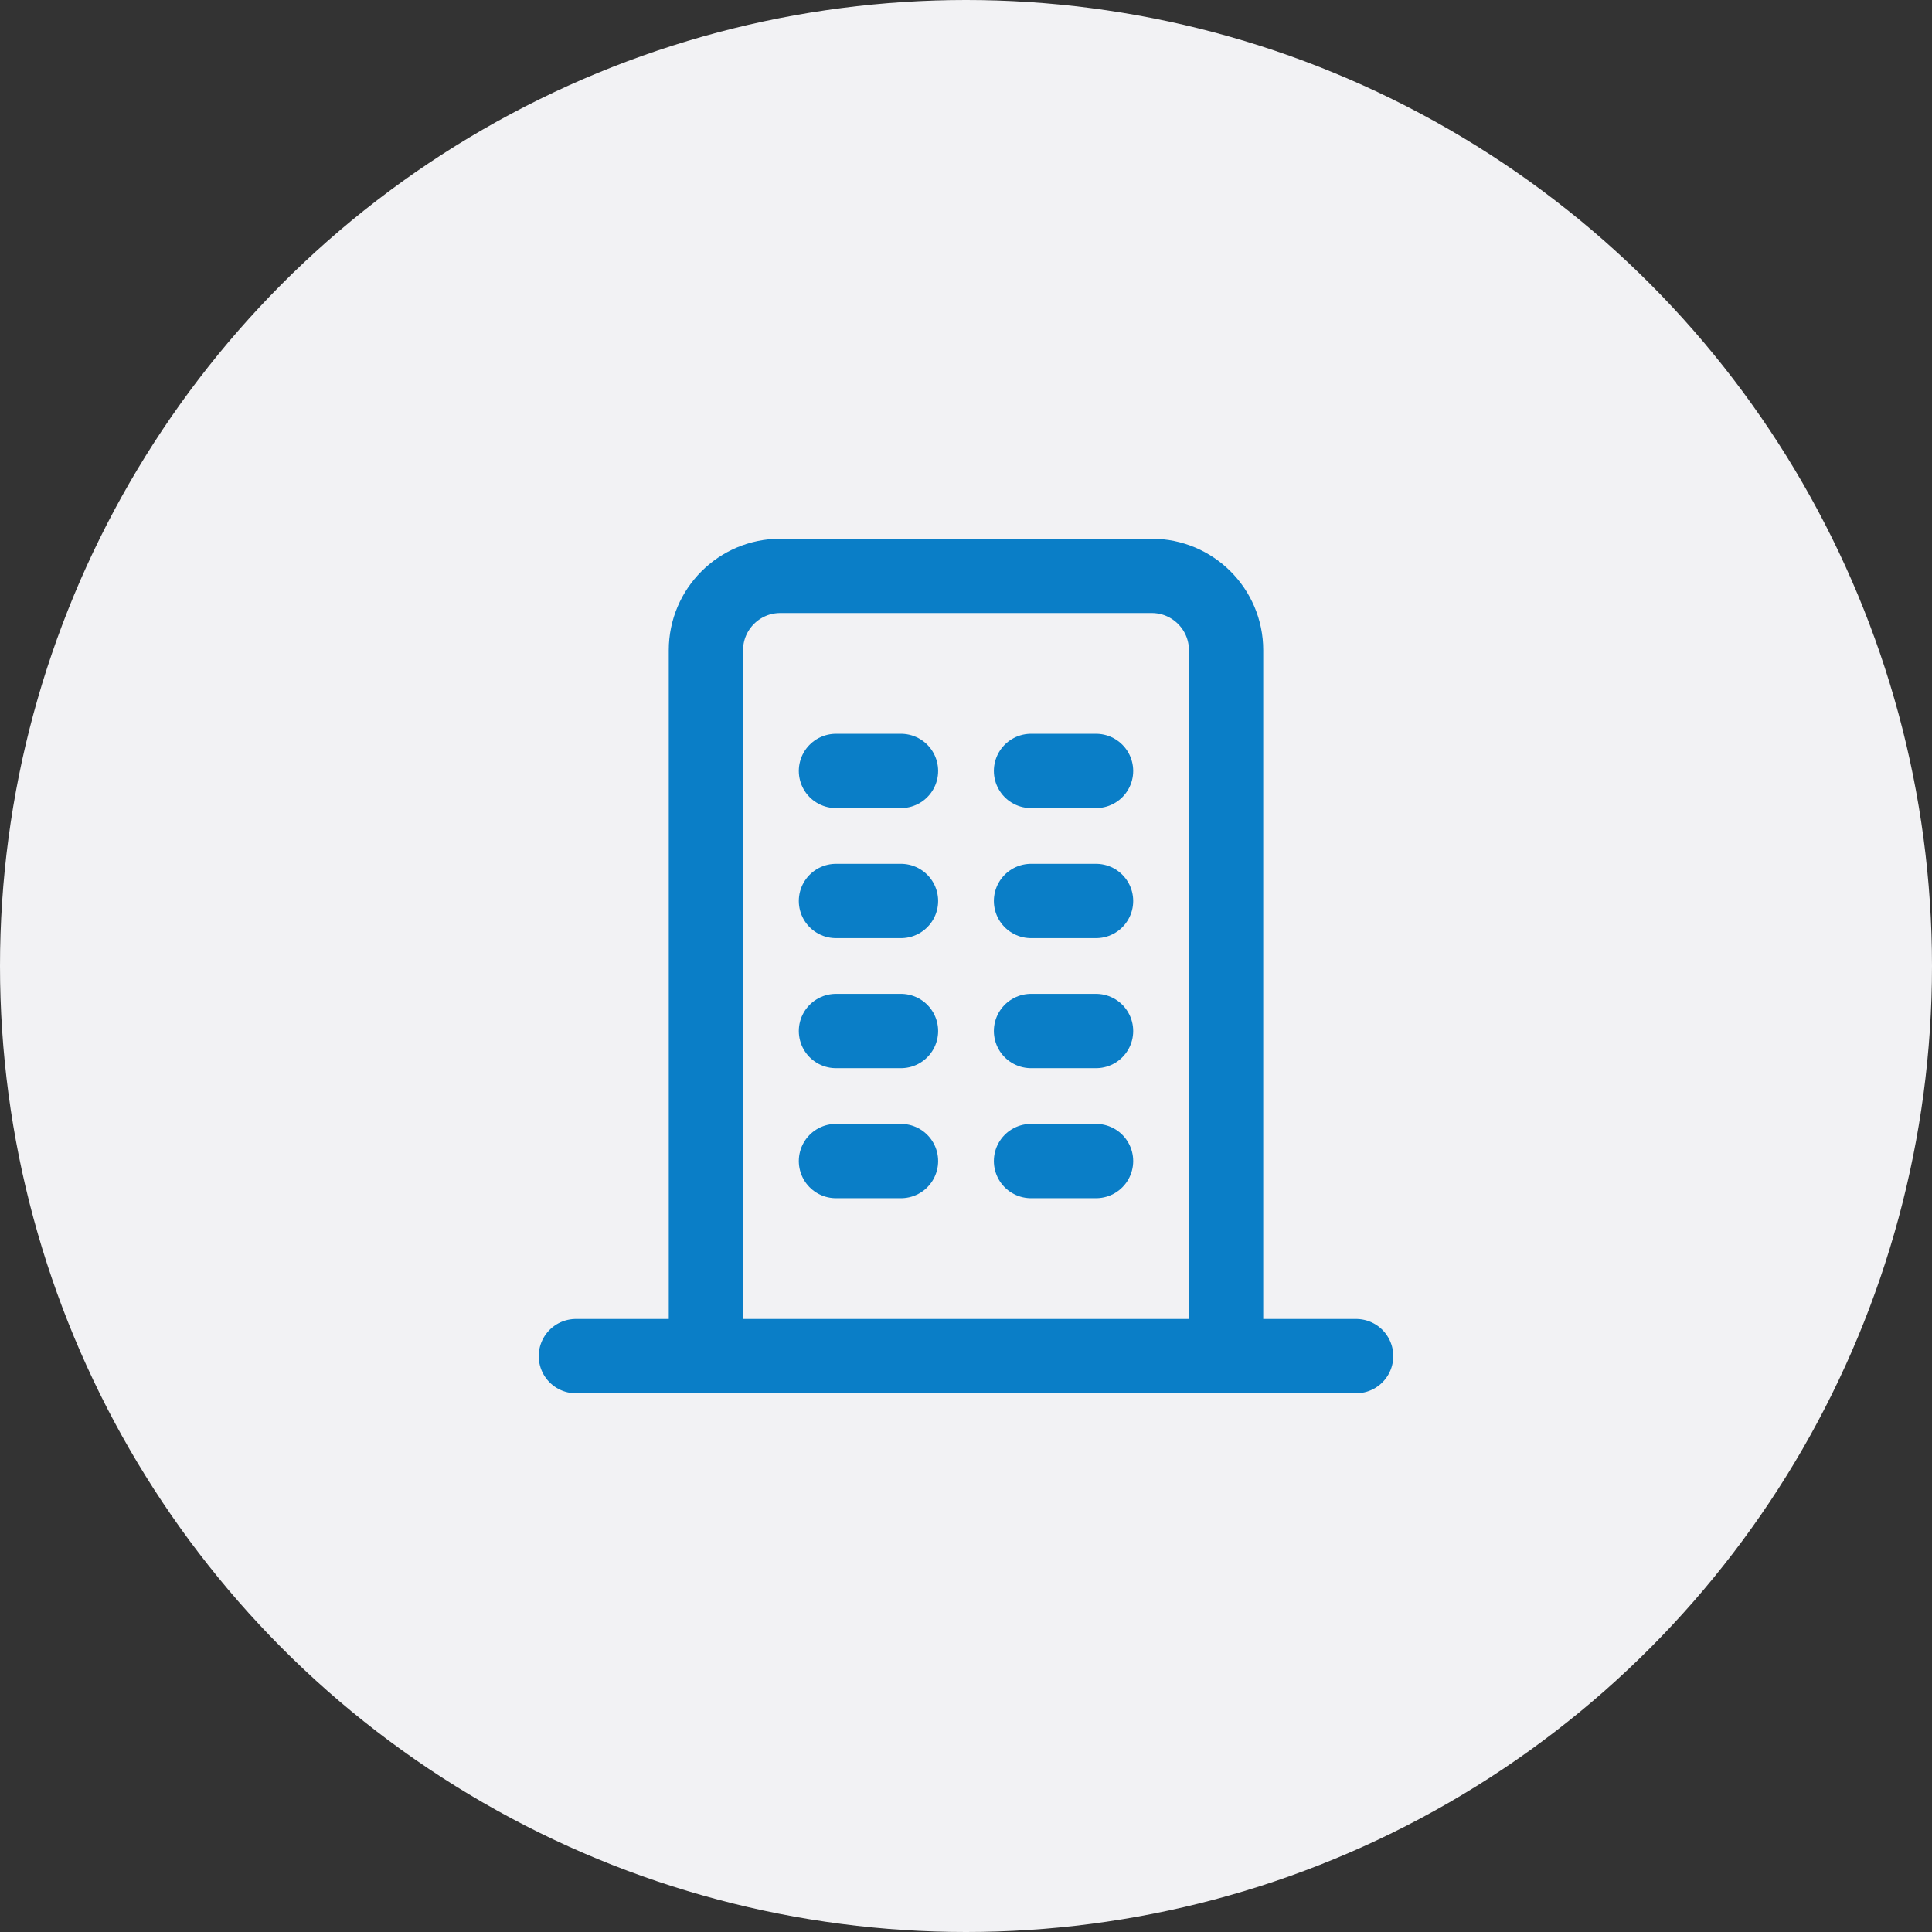 <svg width="26" height="26" viewBox="0 0 26 26" fill="none" xmlns="http://www.w3.org/2000/svg">
<rect x="0" y="0" width="26" height="26" fill="#333333" stroke="none"/>
<circle cx="13" cy="13" r="13" fill="#F2F2F4"/>
<path d="M7.75 18.25H18.25" stroke="#0A7EC7" stroke-linecap="round"/>
<path d="M9.5 18.25V8.75C9.5 8.198 9.948 7.75 10.5 7.75H15.5C16.052 7.75 16.5 8.198 16.5 8.75V18.25" stroke="#0A7EC7" stroke-linecap="round"/>
<path d="M11.25 10.375H12.125" stroke="#0A7EC7" stroke-linecap="round"/>
<path d="M11.25 12.125H12.125" stroke="#0A7EC7" stroke-linecap="round"/>
<path d="M11.25 13.875H12.125" stroke="#0A7EC7" stroke-linecap="round"/>
<path d="M11.25 15.625H12.125" stroke="#0A7EC7" stroke-linecap="round"/>
<path d="M13.875 10.375H14.75" stroke="#0A7EC7" stroke-linecap="round"/>
<path d="M13.875 12.125H14.75" stroke="#0A7EC7" stroke-linecap="round"/>
<path d="M13.875 13.875H14.75" stroke="#0A7EC7" stroke-linecap="round"/>
<path d="M13.875 15.625H14.75" stroke="#0A7EC7" stroke-linecap="round"/>
</svg>
